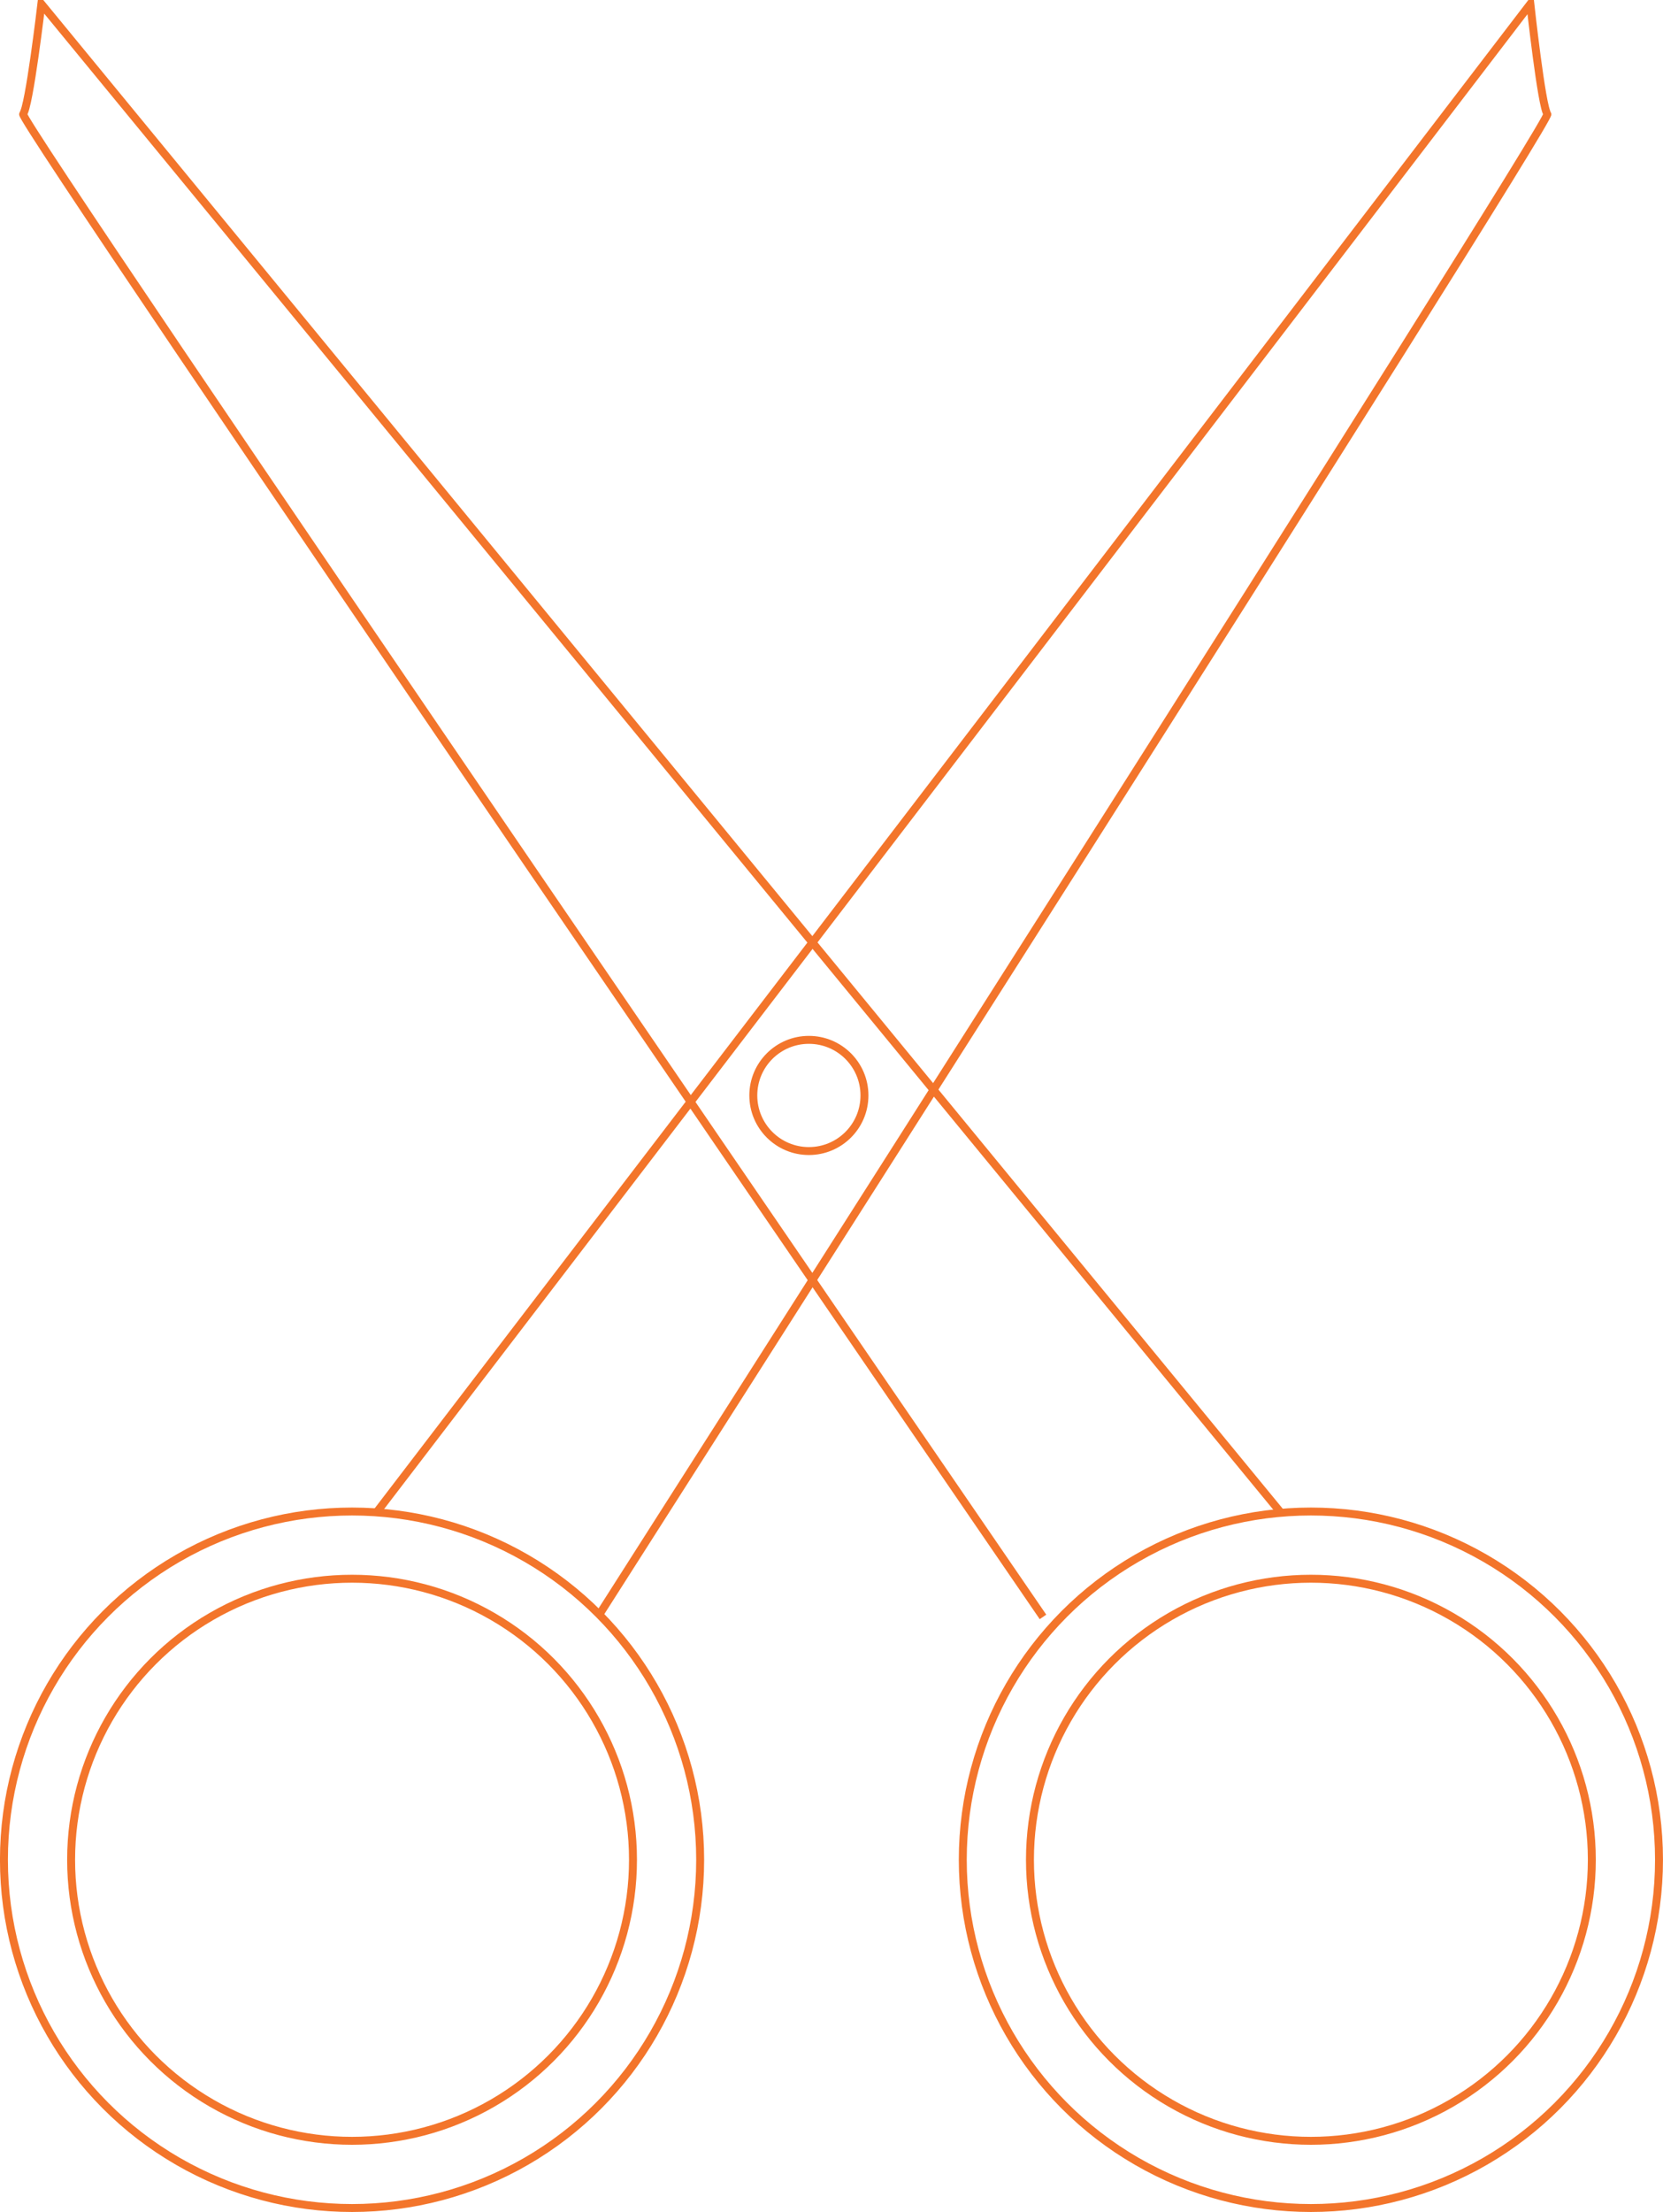 <svg xmlns="http://www.w3.org/2000/svg" viewBox="469.12 150.08 209.46 278.5">
 <g id="Layer_1">
  <title>Layer 1</title>
  <ellipse stroke="#F3752B" ry="35.385" rx="35.385" id="svg_18" cy="384.231" cx="634.231" fill="none"/>
  <ellipse stroke="#F3752B" ry="43.846" rx="43.846" id="svg_22" cy="384.231" cx="634.231" fill="none"/>
  <ellipse stroke="#F3752B" ry="35.385" rx="35.385" id="svg_23" cy="384.231" cx="513.462" fill="none"/>
  <ellipse stroke="#F3752B" ry="43.846" rx="43.846" id="svg_24" cy="384.231" cx="513.462" fill="none"/>
  <path stroke="#F3752B" id="svg_25" d="m544.418,353.654c0,0 120.318,-188.462 119.601,-189.231c-0.716,-0.769 -2.149,-13.846 -2.149,-13.846c0,0 -145.384,190 -145.384,190" fill="none"/>
  <path id="svg_26" d="m600.487,353.654c0,0 -129.231,-188.462 -128.462,-189.231c0.769,-0.769 2.308,-13.846 2.308,-13.846c0,0 156.154,190 156.154,190" opacity="NaN" stroke="#F3752B" fill="none"/>
  <ellipse ry="7" rx="7" id="svg_27" cy="288.001" cx="571.001" stroke="#F3752B" fill="none"/>
 </g>

</svg>